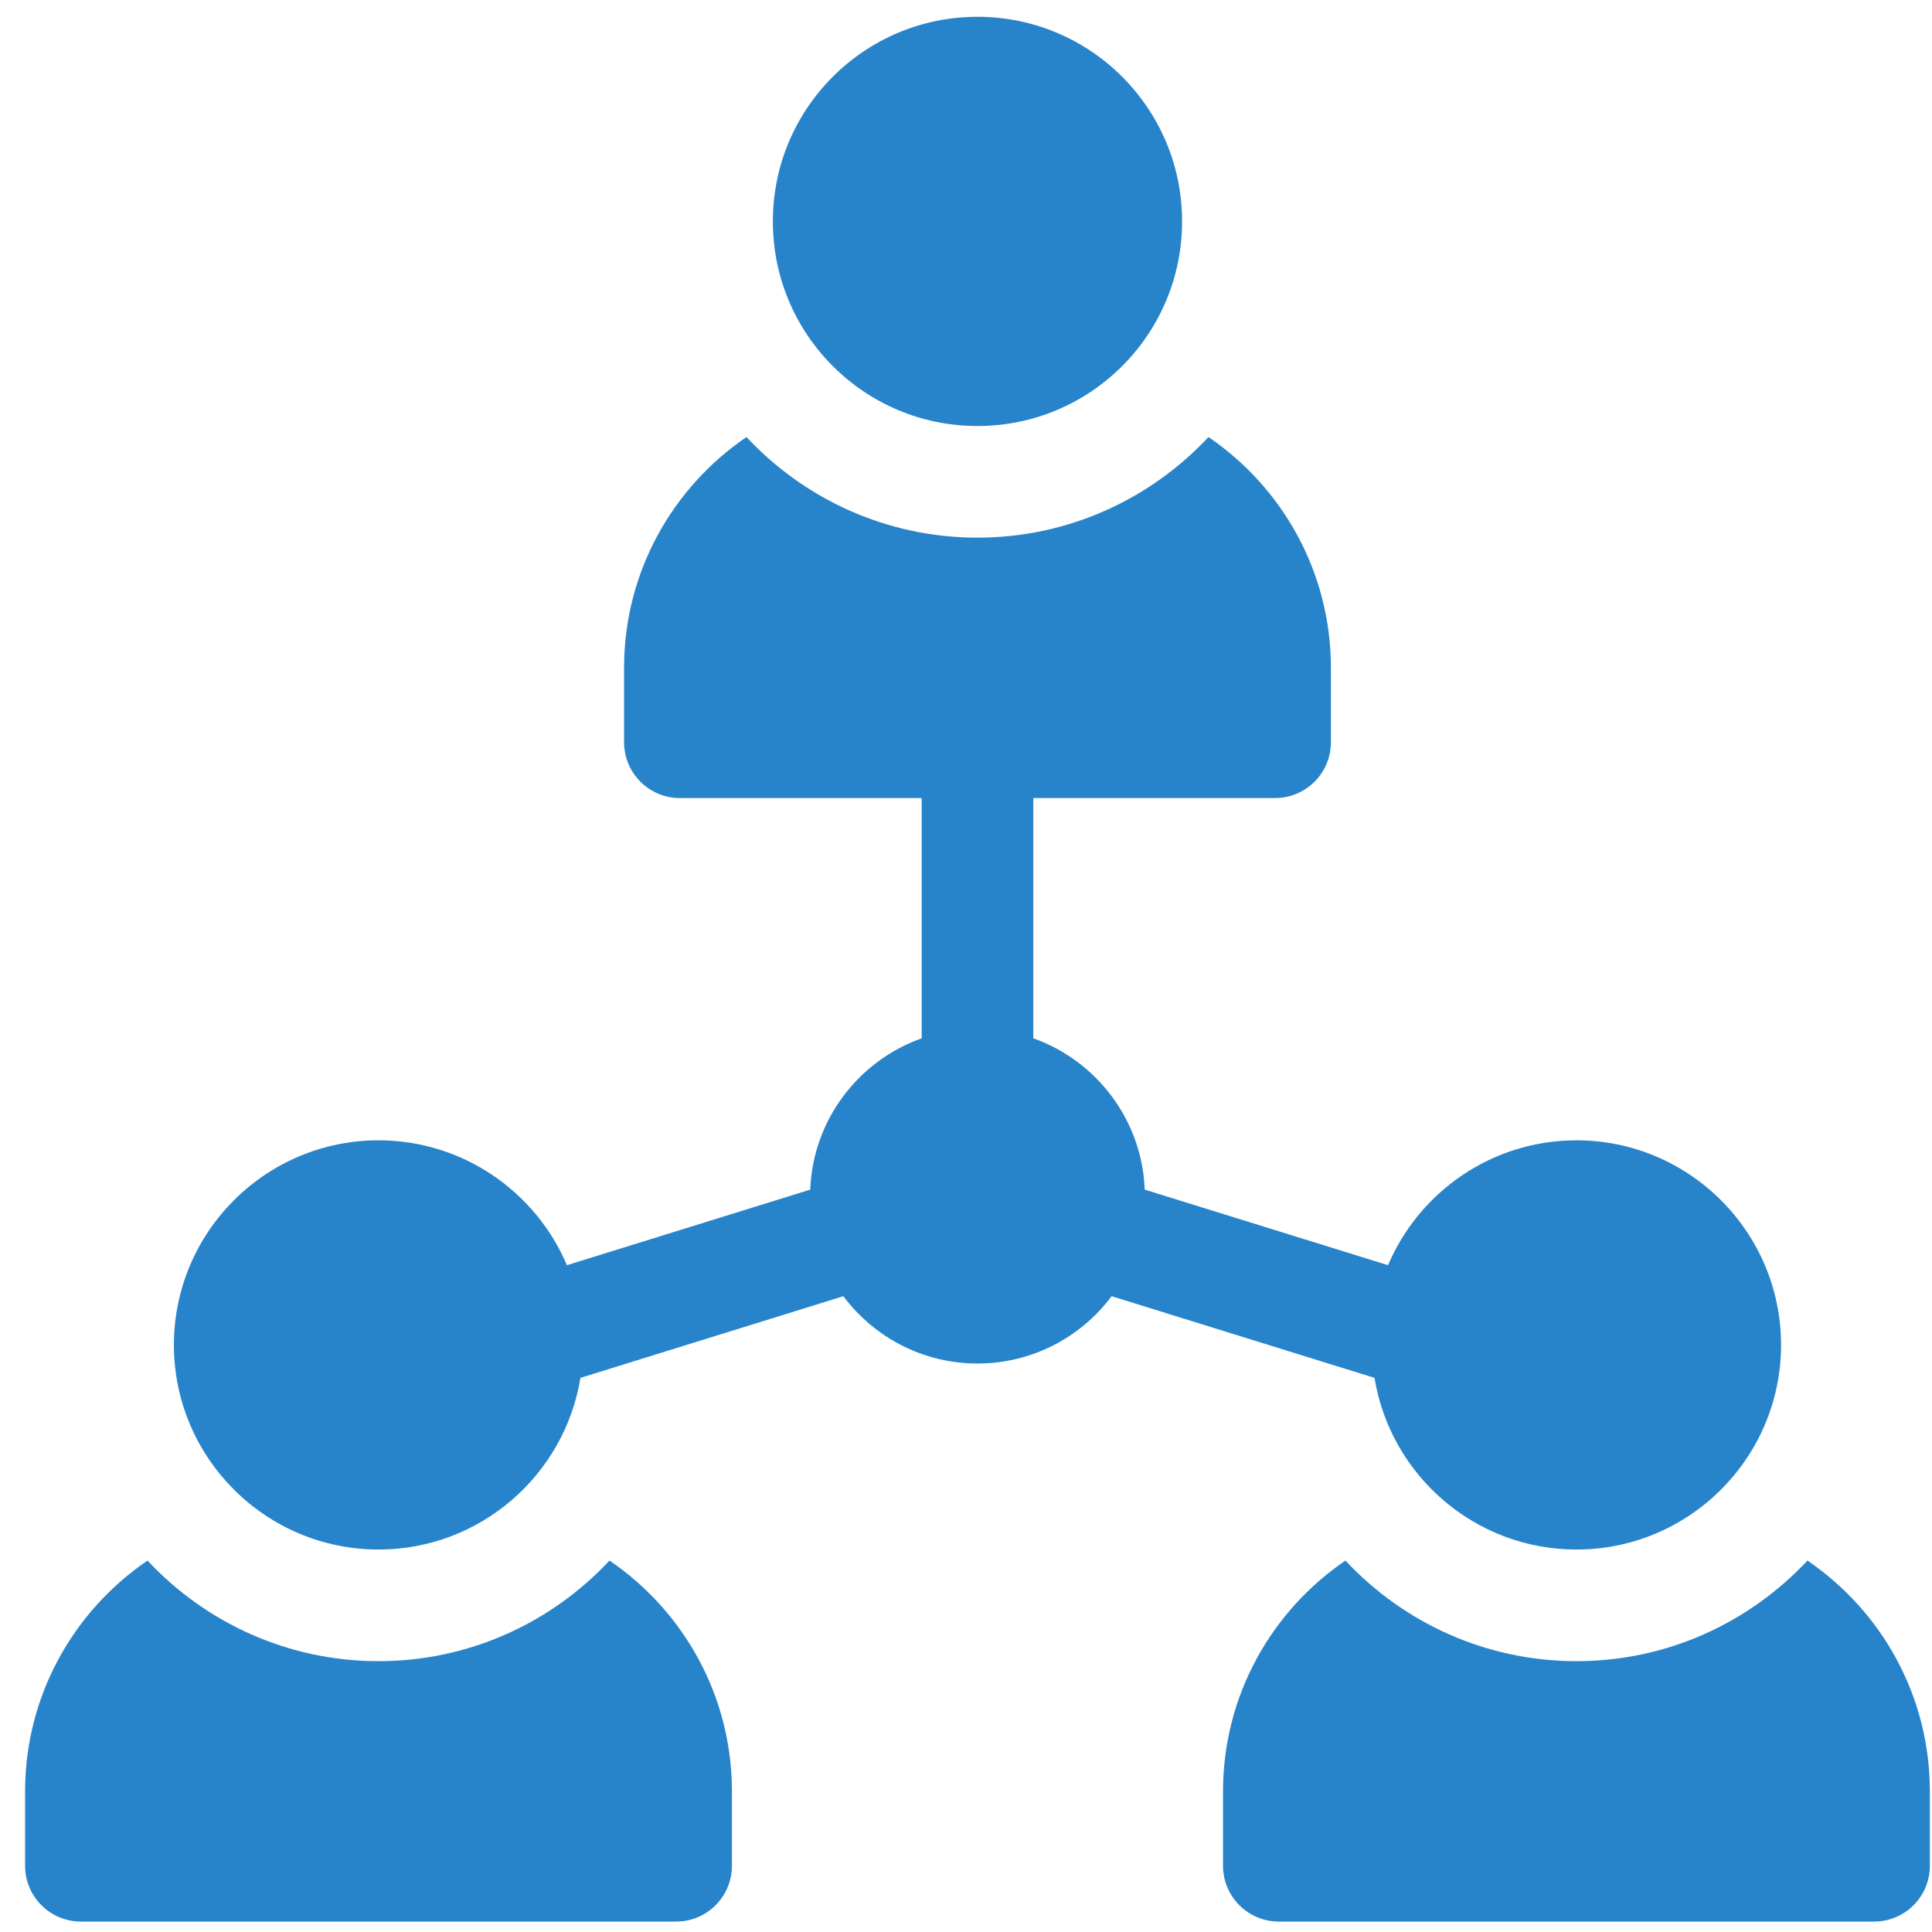 <svg width="71" height="71" viewBox="0 0 71 71" fill="none" xmlns="http://www.w3.org/2000/svg">
<g clip-path="url(#clip0_58_15492)">
<g clip-path="url(#clip1_58_15492)">
<path d="M35.922 15.656C40.075 15.656 43.441 12.29 43.441 8.137C43.441 3.984 40.075 0.617 35.922 0.617C31.769 0.617 28.402 3.984 28.402 8.137C28.402 12.29 31.769 15.656 35.922 15.656Z" fill="#2884CA"/>
<path d="M22.399 57.35C20.277 59.622 17.258 61.047 13.91 61.047C10.563 61.047 7.543 59.622 5.421 57.35C2.708 59.197 0.922 62.31 0.922 65.832V68.566C0.922 69.699 1.84 70.617 2.973 70.617H24.848C25.98 70.617 26.898 69.699 26.898 68.566V65.832C26.898 62.31 25.113 59.197 22.399 57.35Z" fill="#2884CA"/>
<path d="M66.423 57.35C64.3 59.622 61.281 61.047 57.934 61.047C54.586 61.047 51.567 59.622 49.444 57.35C46.731 59.197 44.945 62.31 44.945 65.832V68.566C44.945 69.699 45.864 70.617 46.996 70.617H68.871C70.004 70.617 70.922 69.699 70.922 68.566V65.832C70.922 62.31 69.136 59.197 66.423 57.35Z" fill="#2884CA"/>
<path d="M50.513 50.636C51.093 54.209 54.199 56.945 57.934 56.945C62.08 56.945 65.453 53.572 65.453 49.426C65.453 45.279 62.08 41.906 57.934 41.906C54.827 41.906 52.154 43.801 51.009 46.495L42.068 43.718C41.97 41.149 40.288 38.979 37.973 38.157V29.328H46.859C47.992 29.328 48.91 28.41 48.91 27.277V24.543C48.91 21.02 47.124 17.908 44.411 16.061C42.289 18.333 39.269 19.758 35.922 19.758C32.575 19.758 29.555 18.333 27.433 16.061C24.719 17.908 22.934 21.02 22.934 24.543V27.277C22.934 28.41 23.852 29.328 24.984 29.328H33.871V38.157C31.556 38.979 29.874 41.148 29.776 43.718L20.835 46.495C19.69 43.801 17.017 41.906 13.91 41.906C9.764 41.906 6.391 45.279 6.391 49.426C6.391 53.572 9.764 56.945 13.91 56.945C17.645 56.945 20.75 54.209 21.331 50.636L30.993 47.635C32.116 49.136 33.907 50.109 35.922 50.109C37.936 50.109 39.728 49.136 40.851 47.635L50.513 50.636Z" fill="#2884CA"/>
</g>
</g>
<defs>
<clipPath id="clip0_58_15492">
<rect width="70" height="70" fill="white" transform="translate(0.922 0.617)"/>
</clipPath>
<clipPath id="clip1_58_15492">
<rect width="70" height="70" fill="white" transform="translate(0.922 0.617)"/>
</clipPath>
</defs>
</svg>

